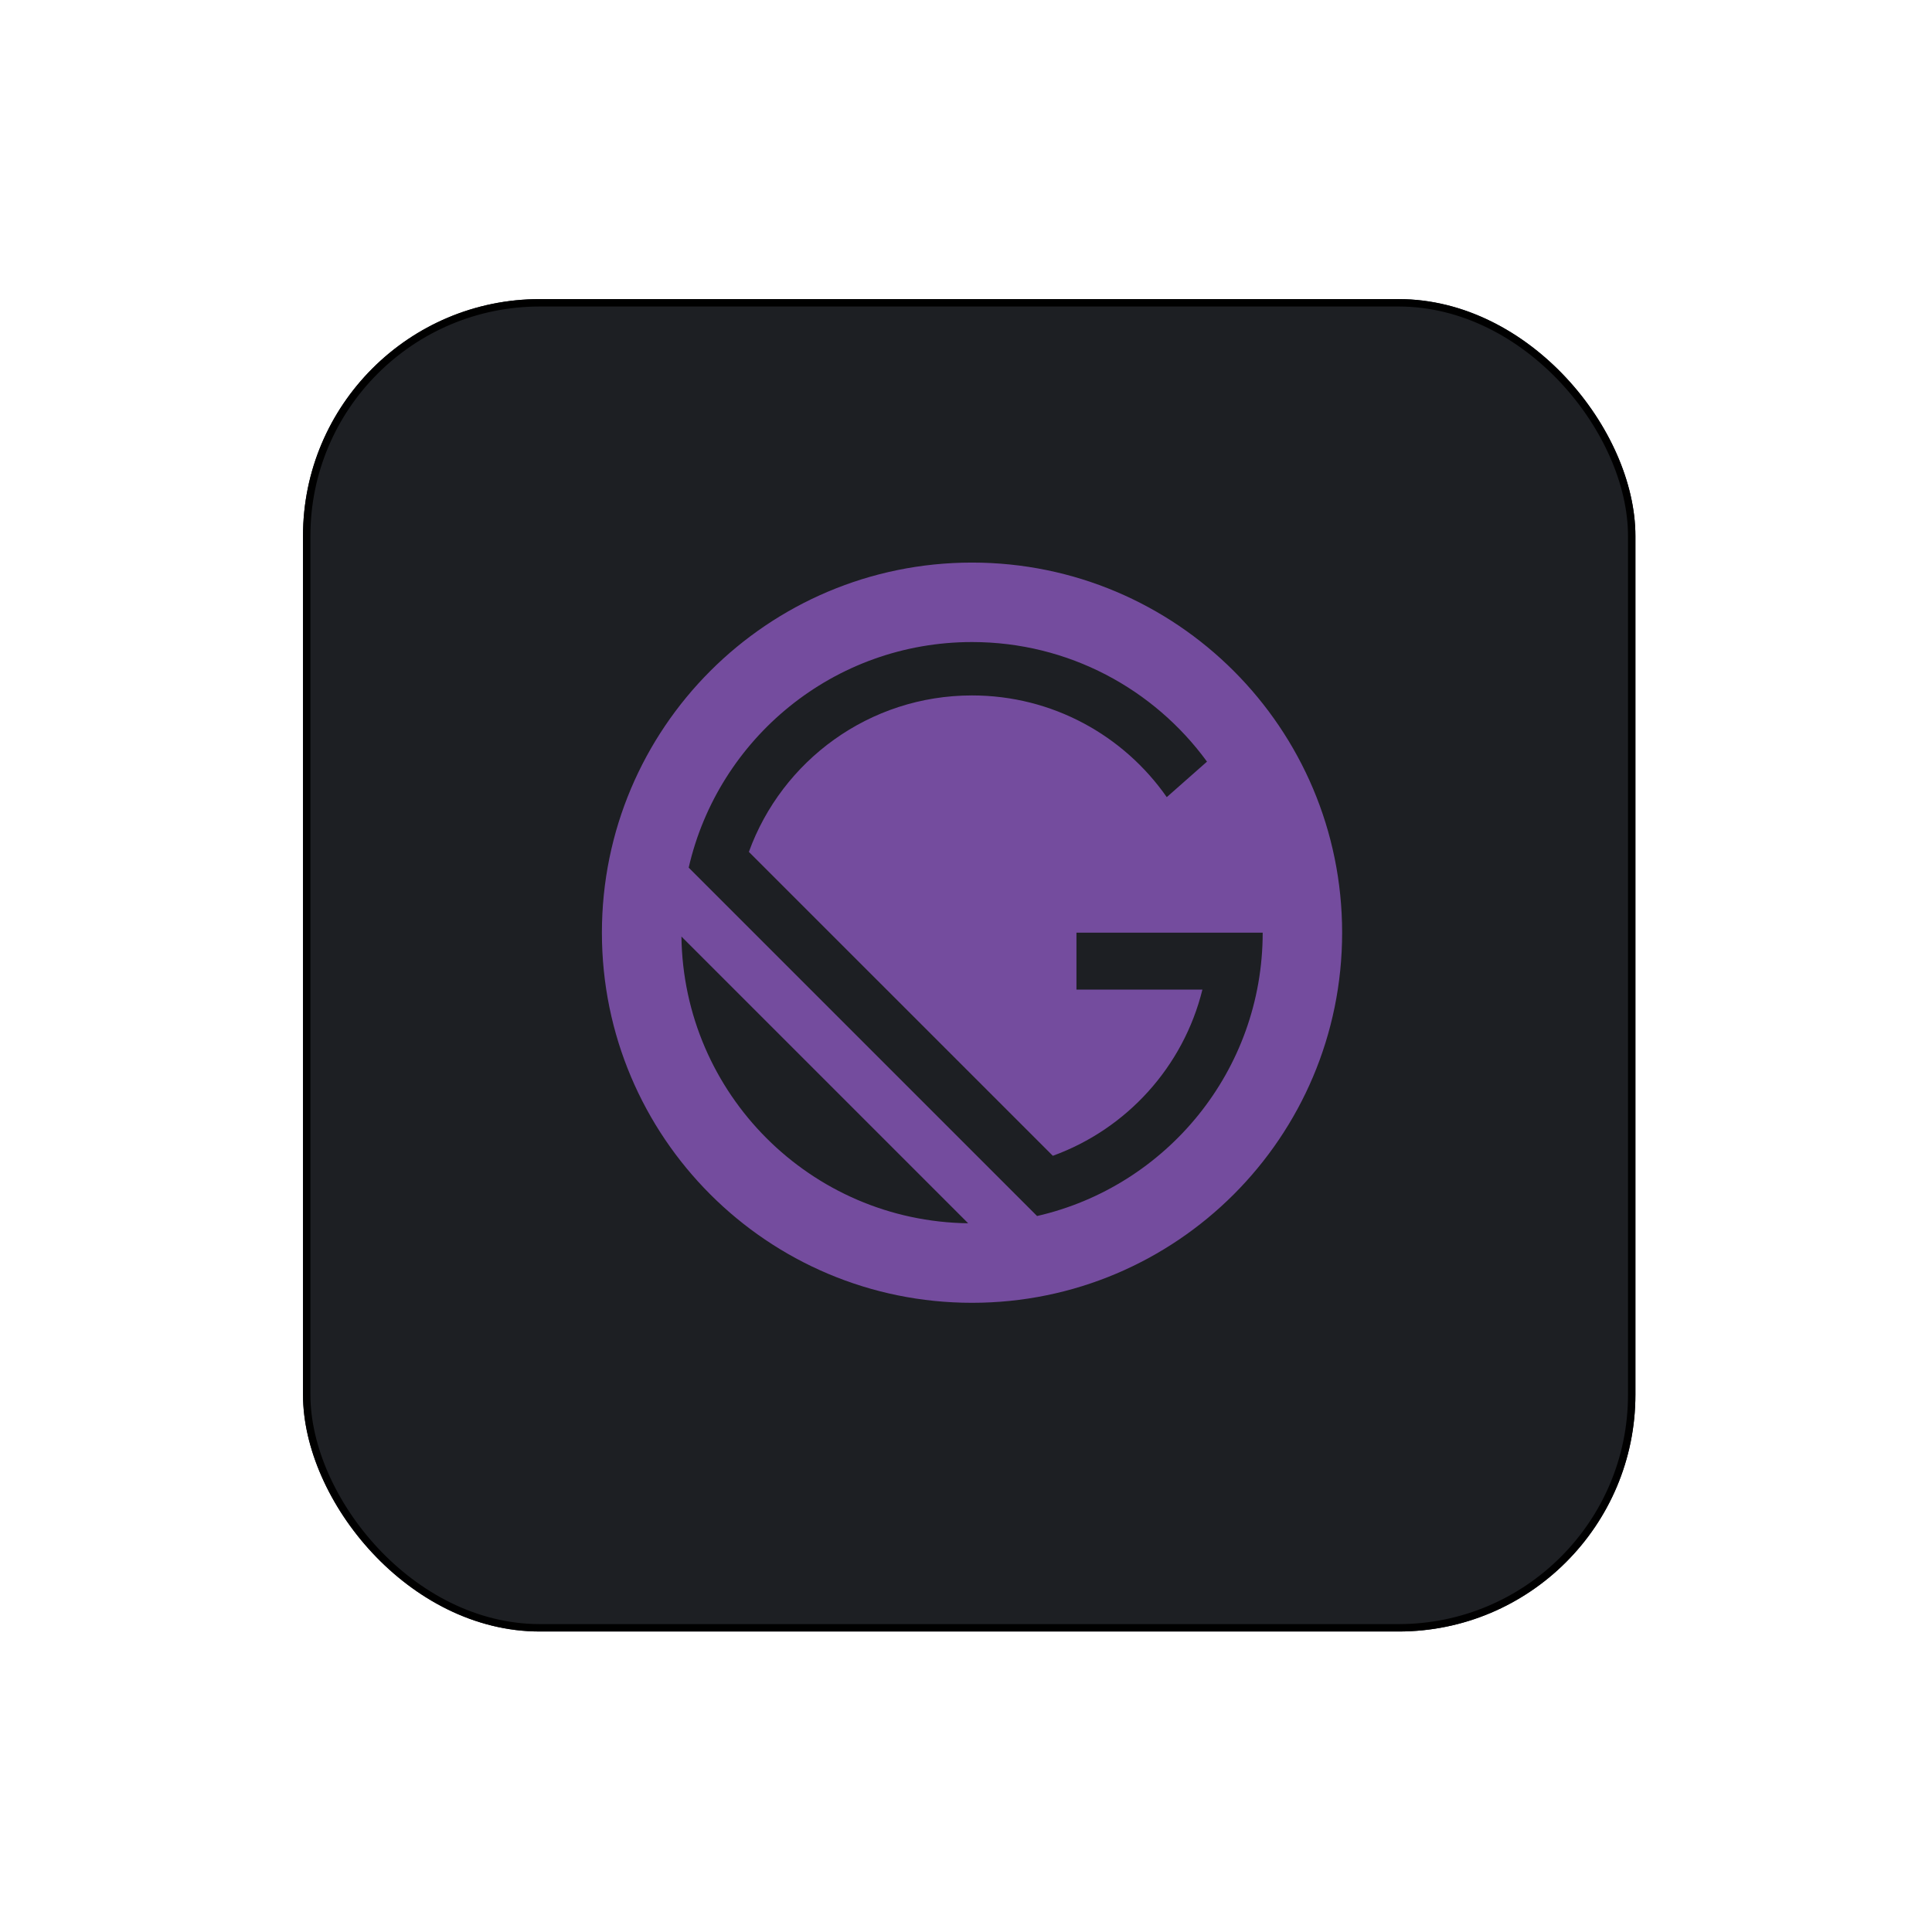 <svg width="261" height="261" viewBox="0 0 261 261" fill="none" xmlns="http://www.w3.org/2000/svg">
<g filter="url(#filter0_d_301_8886)">
<rect x="40.933" y="36.406" width="180" height="180" rx="32" fill="#1D1F23"/>
<rect x="41.433" y="36.906" width="179" height="179" rx="31.5" stroke="black"/>
</g>
<path d="M131.313 76C103.697 76 81.313 98.384 81.313 126C81.313 153.616 103.697 176 131.313 176C158.929 176 181.313 153.616 181.313 126C181.313 98.384 158.929 76 131.313 76ZM92.057 126.52L130.793 165.256C109.521 164.98 92.333 147.792 92.057 126.52ZM140.101 164.276L93.037 117.212C97.029 99.76 112.649 86.736 131.313 86.736C144.357 86.736 155.917 93.1 163.057 102.892L157.621 107.688C151.829 99.384 142.205 93.948 131.313 93.948C117.445 93.948 105.633 102.756 101.169 115.084L142.229 156.14C152.201 152.528 159.869 144.112 162.437 133.688H145.421V126H170.581C170.577 144.664 157.553 160.284 140.101 164.276Z" fill="#744C9E"/>
<defs>
<filter id="filter0_d_301_8886" x="0.933" y="0.406" width="260" height="260" filterUnits="userSpaceOnUse" color-interpolation-filters="sRGB">
<feFlood flood-opacity="0" result="BackgroundImageFix"/>
<feColorMatrix in="SourceAlpha" type="matrix" values="0 0 0 0 0 0 0 0 0 0 0 0 0 0 0 0 0 0 127 0" result="hardAlpha"/>
<feOffset dy="4"/>
<feGaussianBlur stdDeviation="20"/>
<feComposite in2="hardAlpha" operator="out"/>
<feColorMatrix type="matrix" values="0 0 0 0 0.037 0 0 0 0 0.035 0 0 0 0 0.048 0 0 0 0.1 0"/>
<feBlend mode="normal" in2="BackgroundImageFix" result="effect1_dropShadow_301_8886"/>
<feBlend mode="normal" in="SourceGraphic" in2="effect1_dropShadow_301_8886" result="shape"/>
</filter>
</defs>
</svg>
